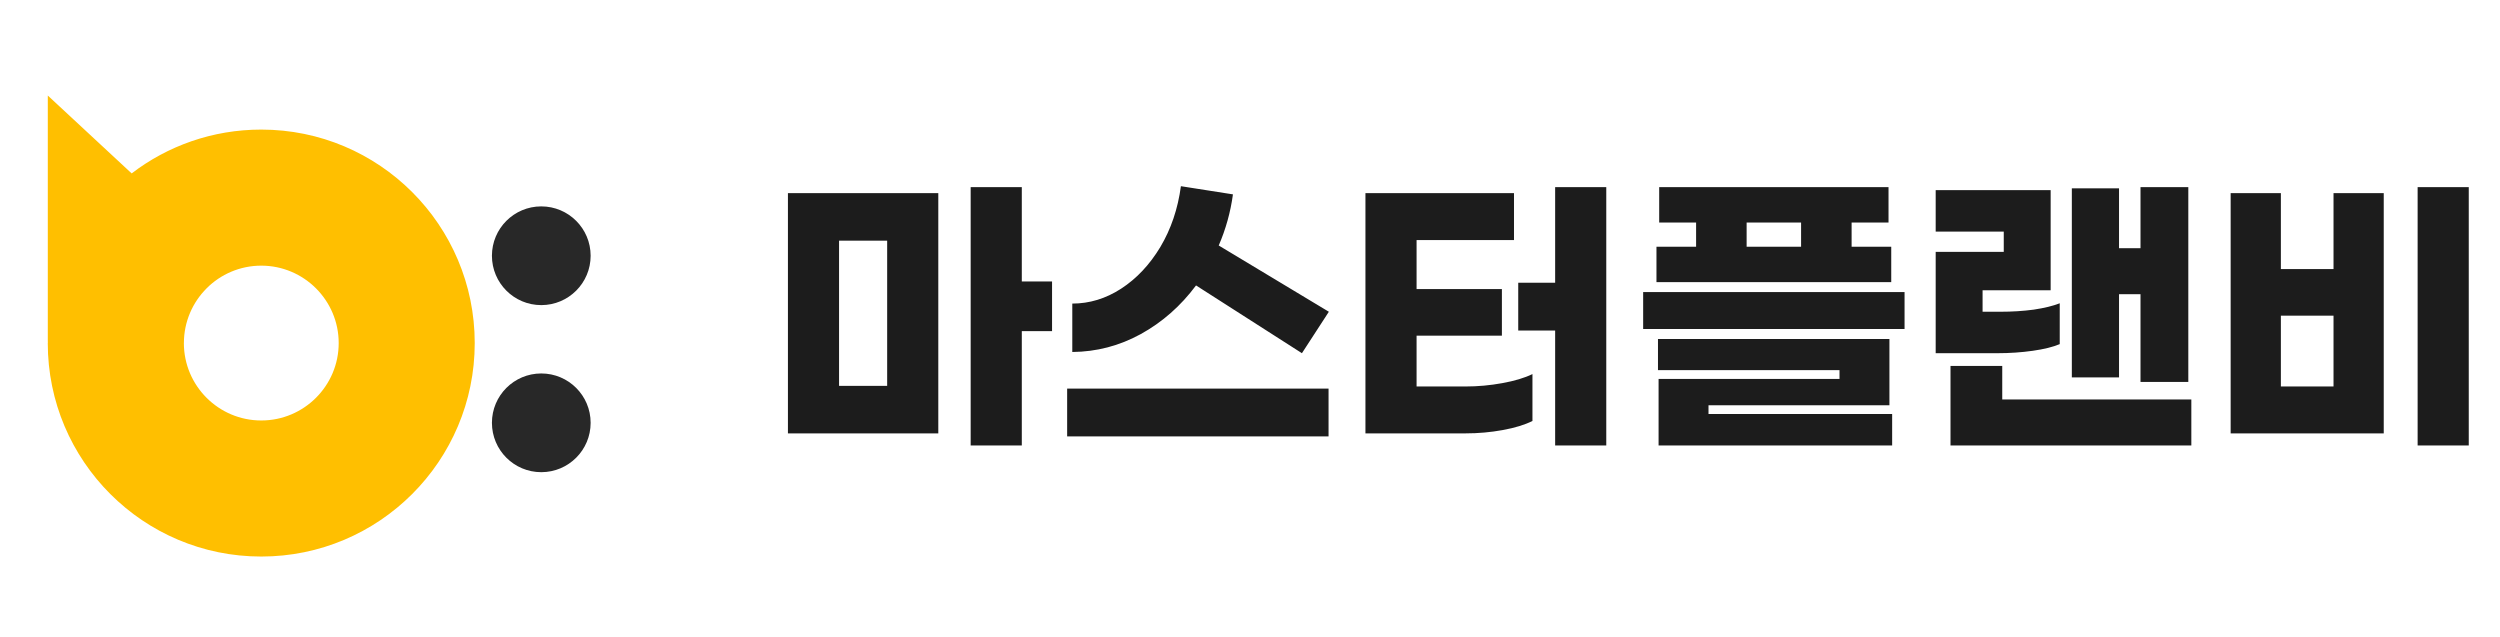 <svg width="157" height="40" viewBox="0 0 157 40" fill="none" xmlns="http://www.w3.org/2000/svg">
<path d="M33.992 19.161C35.704 19.161 37.092 17.773 37.092 16.061C37.092 14.349 35.704 12.961 33.992 12.961C32.28 12.961 30.893 14.349 30.893 16.061C30.893 17.773 32.28 19.161 33.992 19.161Z" fill="#282828"/>
<path d="M33.992 29.653C35.704 29.653 37.092 28.265 37.092 26.553C37.092 24.841 35.704 23.453 33.992 23.453C32.28 23.453 30.893 24.841 30.893 26.553C30.893 28.265 32.28 29.653 33.992 29.653Z" fill="#282828"/>
<path fill-rule="evenodd" clip-rule="evenodd" d="M3.002 6V21.544H3C3 28.948 9.003 34.951 16.406 34.951C23.81 34.951 29.813 28.948 29.813 21.544C29.813 14.141 23.811 8.138 16.407 8.138C16.408 8.138 16.408 8.138 16.408 8.138H16.406C16.407 8.138 16.407 8.138 16.407 8.138C13.346 8.138 10.525 9.163 8.268 10.89L3.002 6ZM3.005 21.343C3.003 21.41 3.002 21.477 3.002 21.544H11.547C11.547 24.226 13.727 26.406 16.408 26.406C19.09 26.406 21.27 24.226 21.27 21.544C21.27 18.863 19.088 16.683 16.408 16.683C15.069 16.683 13.855 17.227 12.974 18.107L12.975 18.108C12.094 18.989 11.549 20.204 11.549 21.544H3.004C3.004 21.477 3.004 21.41 3.005 21.343Z" fill="#FFBF00"/>
<path d="M66.069 20.794H64.169V27.976H60.958V11.75H64.169V17.678H66.069V20.794ZM49.482 12.13H58.925V27.216H49.482V12.13ZM52.693 24.233H55.714V15.113H52.693V24.233ZM75.111 17.925C74.149 19.217 72.99 20.237 71.634 20.984C70.292 21.719 68.86 22.092 67.34 22.105V19.065C68.417 19.065 69.437 18.755 70.399 18.134C71.375 17.501 72.198 16.627 72.869 15.512C73.541 14.385 73.971 13.112 74.161 11.693L77.429 12.206C77.277 13.321 76.98 14.391 76.536 15.417L83.452 19.578L81.761 22.181L75.111 17.925ZM67.017 24.404H83.433V27.406H67.017V24.404ZM100.874 11.75V27.976H97.663V20.756H95.345V17.754H97.663V11.75H100.874ZM92.039 24.271C92.811 24.271 93.578 24.201 94.338 24.062C95.11 23.923 95.744 23.733 96.238 23.492V26.437C95.756 26.678 95.136 26.868 94.376 27.007C93.616 27.146 92.837 27.216 92.039 27.216H85.75V12.13H95.079V15.075H88.961V18.153H94.319V21.079H88.961V24.271H92.039ZM118.77 17.716H104.026V15.493H106.515V13.973H104.197V11.75H118.599V13.973H116.281V15.493H118.77V17.716ZM109.688 15.493H113.108V13.973H109.688V15.493ZM119.606 18.343V20.661H103.19V18.343H119.606ZM107.294 26H118.827V27.976H104.159V23.796H115.521V23.245H104.121V21.288H118.656V25.449H107.294V26ZM133.075 23.701H130.111V11.826H133.075V15.588H134.424V11.75H137.426V23.986H134.424V18.476H133.075V23.701ZM129.351 21.611C128.933 21.788 128.37 21.928 127.66 22.029C126.951 22.13 126.21 22.181 125.437 22.181H121.561V15.816H125.836V14.543H121.561V11.94H128.781V18.229H124.506V19.578H125.608C126.356 19.578 127.059 19.534 127.717 19.445C128.389 19.344 128.933 19.211 129.351 19.046V21.611ZM137.616 25.088V27.976H122.492V22.979H125.741V25.088H137.616ZM155.038 11.75V27.976H151.827V11.75H155.038ZM146.545 12.13H149.699V27.216H140.085V12.13H143.239V16.899H146.545V12.13ZM146.545 24.271V19.825H143.239V24.271H146.545Z" fill="#1C1C1C"/>
</svg>
